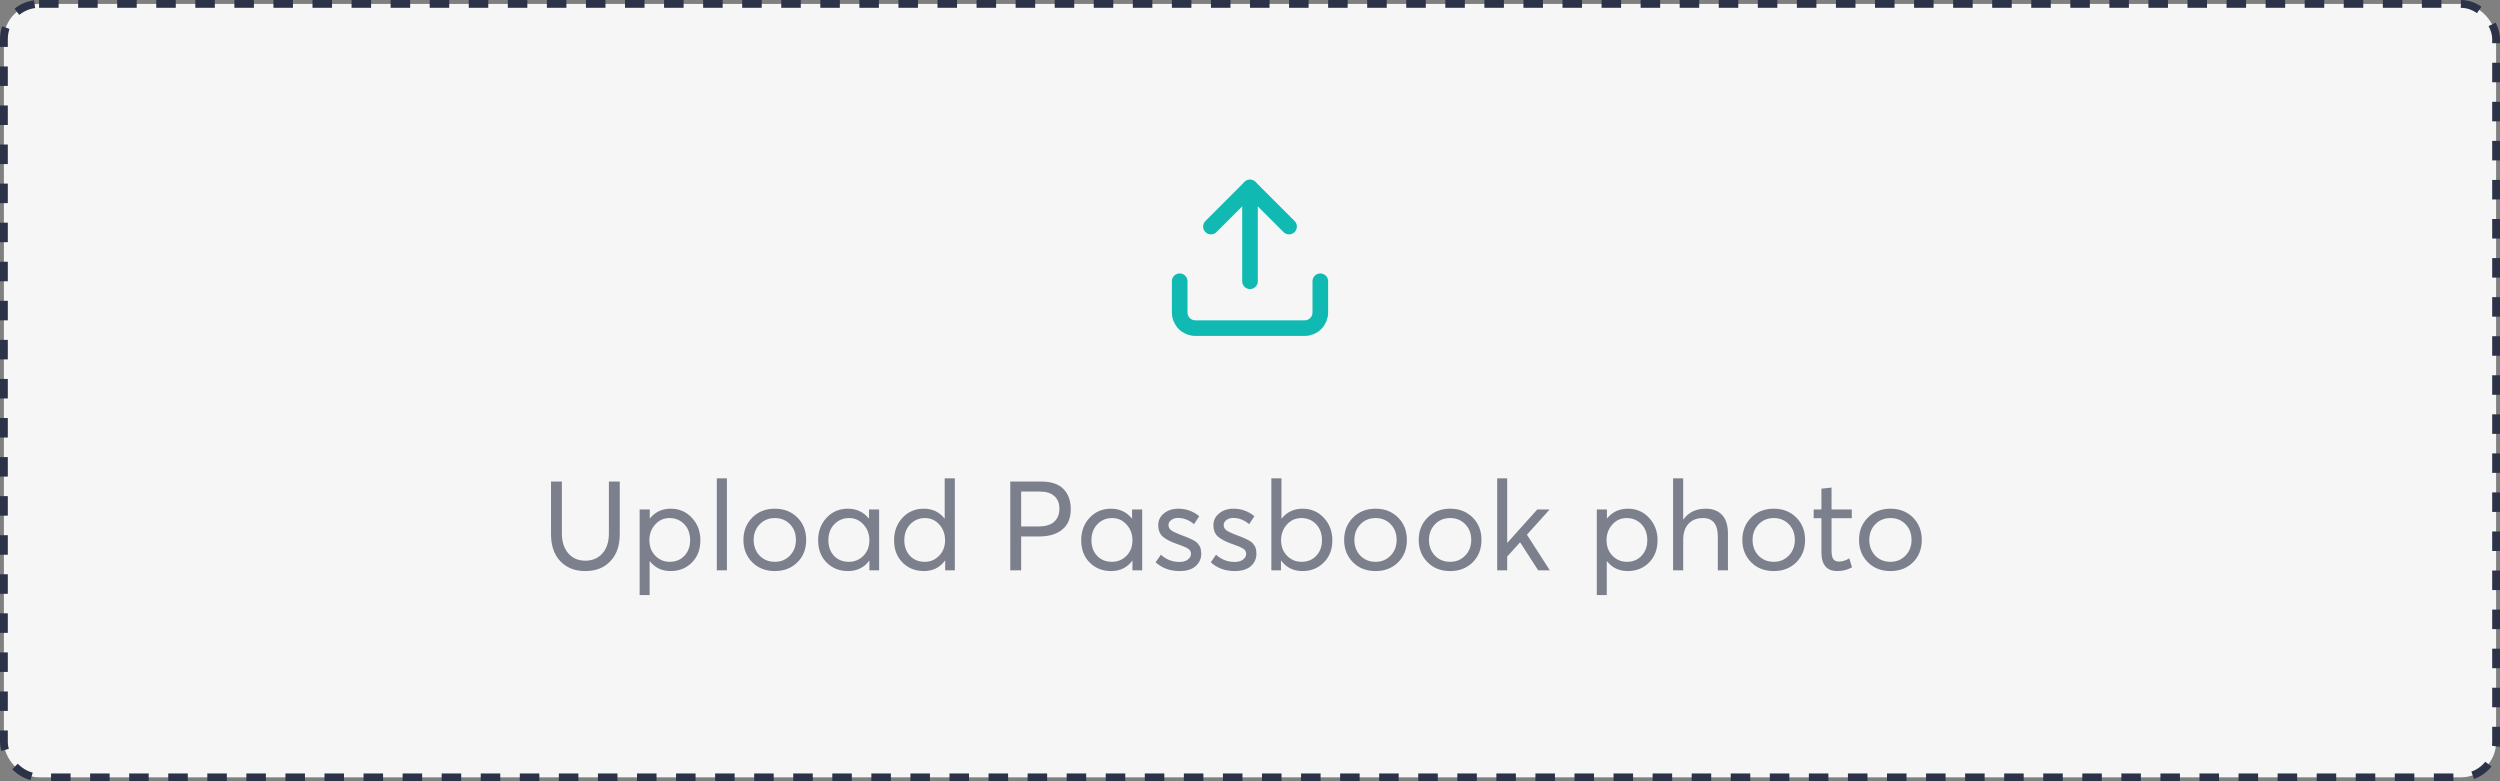 <svg width="320" height="100" viewBox="0 0 320 100" fill="none" xmlns="http://www.w3.org/2000/svg">
<rect x="0" y="0" width="320" height="100" fill="#808080" stroke="none"/>
<rect x="0.5" y="0.5" width="319" height="99" rx="4.5" fill="#F6F6F6" stroke="#2C3348" stroke-dasharray="2.5 2.5"/>
<path d="M74.914 73.096C73.591 73.096 72.53 72.68 71.73 71.848C70.93 71.005 70.53 69.848 70.53 68.376V61.64H71.922V68.28C71.922 69.336 72.194 70.184 72.738 70.824C73.282 71.453 74.007 71.768 74.914 71.768C75.821 71.768 76.551 71.459 77.106 70.84C77.661 70.211 77.938 69.357 77.938 68.28V61.64H79.33V68.376C79.33 69.837 78.93 70.989 78.13 71.832C77.341 72.675 76.269 73.096 74.914 73.096ZM83.185 66.36C83.857 65.528 84.742 65.112 85.841 65.112C86.94 65.112 87.846 65.501 88.561 66.28C89.286 67.048 89.649 68.008 89.649 69.16C89.649 70.333 89.286 71.283 88.561 72.008C87.836 72.733 86.929 73.096 85.841 73.096C84.732 73.096 83.846 72.68 83.185 71.848H83.153V76.168H81.873V65.208H83.169V66.36H83.185ZM85.713 71.912C86.492 71.912 87.121 71.656 87.601 71.144C88.092 70.621 88.337 69.96 88.337 69.16C88.337 68.307 88.086 67.619 87.585 67.096C87.084 66.573 86.454 66.312 85.697 66.312C84.961 66.312 84.348 66.589 83.857 67.144C83.366 67.688 83.121 68.36 83.121 69.16C83.121 69.96 83.377 70.621 83.889 71.144C84.401 71.656 85.009 71.912 85.713 71.912ZM91.75 73V61.224H93.046V73H91.75ZM99.19 73.096C97.996 73.096 97.025 72.717 96.278 71.96C95.532 71.203 95.158 70.253 95.158 69.112C95.158 67.971 95.532 67.021 96.278 66.264C97.025 65.496 97.996 65.112 99.19 65.112C100.342 65.112 101.297 65.485 102.054 66.232C102.812 66.979 103.19 67.939 103.19 69.112C103.19 70.285 102.812 71.245 102.054 71.992C101.297 72.728 100.342 73.096 99.19 73.096ZM99.19 71.912C99.948 71.912 100.582 71.651 101.094 71.128C101.617 70.595 101.878 69.923 101.878 69.112C101.878 68.291 101.622 67.619 101.11 67.096C100.598 66.573 99.958 66.312 99.19 66.312C98.39 66.312 97.734 66.584 97.222 67.128C96.721 67.661 96.47 68.323 96.47 69.112C96.47 69.901 96.721 70.568 97.222 71.112C97.734 71.645 98.39 71.912 99.19 71.912ZM111.233 65.208H112.529V73H111.281V71.768H111.265C110.604 72.653 109.697 73.096 108.545 73.096C107.446 73.096 106.534 72.733 105.809 72.008C105.084 71.283 104.721 70.333 104.721 69.16C104.721 68.008 105.078 67.048 105.793 66.28C106.518 65.501 107.43 65.112 108.529 65.112C109.638 65.112 110.534 65.533 111.217 66.376H111.233V65.208ZM108.657 71.912C109.382 71.912 110.001 71.656 110.513 71.144C111.025 70.621 111.281 69.96 111.281 69.16C111.281 68.36 111.03 67.688 110.529 67.144C110.038 66.589 109.42 66.312 108.673 66.312C107.926 66.312 107.297 66.579 106.785 67.112C106.284 67.635 106.033 68.317 106.033 69.16C106.033 69.96 106.273 70.621 106.753 71.144C107.244 71.656 107.878 71.912 108.657 71.912ZM120.92 61.224H122.216V73H120.984V71.768H120.952C120.29 72.653 119.394 73.096 118.264 73.096C117.165 73.096 116.253 72.733 115.528 72.008C114.802 71.283 114.44 70.333 114.44 69.16C114.44 68.008 114.797 67.048 115.512 66.28C116.237 65.501 117.149 65.112 118.248 65.112C119.357 65.112 120.242 65.533 120.904 66.376H120.92V61.224ZM118.376 71.912C119.08 71.912 119.688 71.656 120.2 71.144C120.712 70.621 120.968 69.96 120.968 69.16C120.968 68.36 120.722 67.688 120.232 67.144C119.741 66.589 119.128 66.312 118.391 66.312C117.645 66.312 117.016 66.579 116.504 67.112C116.002 67.635 115.752 68.317 115.752 69.16C115.752 69.96 115.992 70.621 116.472 71.144C116.962 71.656 117.597 71.912 118.376 71.912ZM129.315 73V61.64H133.299C134.568 61.64 135.512 61.96 136.131 62.6C136.75 63.24 137.059 64.093 137.059 65.16C137.059 66.323 136.696 67.197 135.971 67.784C135.256 68.371 134.286 68.664 133.059 68.664H130.707V73H129.315ZM130.707 67.384H132.931C133.838 67.384 134.51 67.181 134.947 66.776C135.384 66.371 135.603 65.821 135.603 65.128C135.603 64.413 135.384 63.869 134.947 63.496C134.52 63.112 133.923 62.92 133.155 62.92H130.707V67.384ZM144.905 65.208H146.201V73H144.953V71.768H144.937C144.276 72.653 143.369 73.096 142.217 73.096C141.118 73.096 140.206 72.733 139.481 72.008C138.756 71.283 138.393 70.333 138.393 69.16C138.393 68.008 138.75 67.048 139.465 66.28C140.19 65.501 141.102 65.112 142.201 65.112C143.31 65.112 144.206 65.533 144.889 66.376H144.905V65.208ZM142.329 71.912C143.054 71.912 143.673 71.656 144.185 71.144C144.697 70.621 144.953 69.96 144.953 69.16C144.953 68.36 144.702 67.688 144.201 67.144C143.71 66.589 143.092 66.312 142.345 66.312C141.598 66.312 140.969 66.579 140.457 67.112C139.956 67.635 139.705 68.317 139.705 69.16C139.705 69.96 139.945 70.621 140.425 71.144C140.916 71.656 141.55 71.912 142.329 71.912ZM150.975 73.096C149.77 73.096 148.751 72.723 147.919 71.976L148.591 71C149.263 71.619 150.058 71.928 150.975 71.928C151.423 71.928 151.781 71.827 152.047 71.624C152.314 71.421 152.447 71.176 152.447 70.888C152.447 70.589 152.314 70.365 152.047 70.216C151.791 70.056 151.338 69.864 150.687 69.64C150.645 69.629 150.613 69.619 150.591 69.608C149.834 69.341 149.253 69.037 148.847 68.696C148.453 68.355 148.255 67.859 148.255 67.208C148.255 66.611 148.495 66.115 148.975 65.72C149.466 65.315 150.085 65.112 150.831 65.112C151.823 65.112 152.714 65.432 153.503 66.072L152.831 67.096C152.213 66.563 151.525 66.296 150.767 66.296C150.458 66.296 150.181 66.381 149.935 66.552C149.69 66.723 149.567 66.941 149.567 67.208C149.567 67.485 149.685 67.709 149.919 67.88C150.165 68.051 150.538 68.232 151.039 68.424C151.125 68.456 151.279 68.515 151.503 68.6C151.738 68.685 151.893 68.744 151.967 68.776C152.042 68.808 152.17 68.867 152.351 68.952C152.533 69.027 152.655 69.085 152.719 69.128C152.783 69.16 152.879 69.219 153.007 69.304C153.146 69.389 153.237 69.464 153.279 69.528C153.333 69.592 153.397 69.677 153.471 69.784C153.557 69.891 153.615 69.997 153.647 70.104C153.679 70.2 153.706 70.317 153.727 70.456C153.749 70.584 153.759 70.723 153.759 70.872C153.759 71.512 153.519 72.045 153.039 72.472C152.559 72.888 151.871 73.096 150.975 73.096ZM158.038 73.096C156.833 73.096 155.814 72.723 154.982 71.976L155.654 71C156.326 71.619 157.121 71.928 158.038 71.928C158.486 71.928 158.843 71.827 159.11 71.624C159.377 71.421 159.51 71.176 159.51 70.888C159.51 70.589 159.377 70.365 159.11 70.216C158.854 70.056 158.401 69.864 157.75 69.64C157.707 69.629 157.675 69.619 157.654 69.608C156.897 69.341 156.315 69.037 155.91 68.696C155.515 68.355 155.318 67.859 155.318 67.208C155.318 66.611 155.558 66.115 156.038 65.72C156.529 65.315 157.147 65.112 157.894 65.112C158.886 65.112 159.777 65.432 160.566 66.072L159.894 67.096C159.275 66.563 158.587 66.296 157.83 66.296C157.521 66.296 157.243 66.381 156.998 66.552C156.753 66.723 156.63 66.941 156.63 67.208C156.63 67.485 156.747 67.709 156.982 67.88C157.227 68.051 157.601 68.232 158.102 68.424C158.187 68.456 158.342 68.515 158.566 68.6C158.801 68.685 158.955 68.744 159.03 68.776C159.105 68.808 159.233 68.867 159.414 68.952C159.595 69.027 159.718 69.085 159.782 69.128C159.846 69.16 159.942 69.219 160.07 69.304C160.209 69.389 160.299 69.464 160.342 69.528C160.395 69.592 160.459 69.677 160.534 69.784C160.619 69.891 160.678 69.997 160.71 70.104C160.742 70.2 160.769 70.317 160.79 70.456C160.811 70.584 160.822 70.723 160.822 70.872C160.822 71.512 160.582 72.045 160.102 72.472C159.622 72.888 158.934 73.096 158.038 73.096ZM166.732 65.112C167.82 65.112 168.727 65.501 169.452 66.28C170.178 67.048 170.54 68.008 170.54 69.16C170.54 70.333 170.172 71.283 169.436 72.008C168.711 72.733 167.804 73.096 166.716 73.096C165.564 73.096 164.658 72.653 163.996 71.768H163.964V73H162.732V61.224H164.028V66.376H164.044C164.727 65.533 165.623 65.112 166.732 65.112ZM166.588 71.912C167.367 71.912 167.996 71.656 168.476 71.144C168.967 70.621 169.212 69.96 169.212 69.16C169.212 68.307 168.962 67.619 168.46 67.096C167.959 66.573 167.33 66.312 166.572 66.312C165.836 66.312 165.218 66.589 164.716 67.144C164.226 67.688 163.98 68.36 163.98 69.16C163.98 69.96 164.236 70.621 164.748 71.144C165.26 71.656 165.874 71.912 166.588 71.912ZM176.081 73.096C174.886 73.096 173.916 72.717 173.169 71.96C172.422 71.203 172.049 70.253 172.049 69.112C172.049 67.971 172.422 67.021 173.169 66.264C173.916 65.496 174.886 65.112 176.081 65.112C177.233 65.112 178.188 65.485 178.945 66.232C179.702 66.979 180.081 67.939 180.081 69.112C180.081 70.285 179.702 71.245 178.945 71.992C178.188 72.728 177.233 73.096 176.081 73.096ZM176.081 71.912C176.838 71.912 177.473 71.651 177.985 71.128C178.508 70.595 178.769 69.923 178.769 69.112C178.769 68.291 178.513 67.619 178.001 67.096C177.489 66.573 176.849 66.312 176.081 66.312C175.281 66.312 174.625 66.584 174.113 67.128C173.612 67.661 173.361 68.323 173.361 69.112C173.361 69.901 173.612 70.568 174.113 71.112C174.625 71.645 175.281 71.912 176.081 71.912ZM185.628 73.096C184.433 73.096 183.462 72.717 182.716 71.96C181.969 71.203 181.596 70.253 181.596 69.112C181.596 67.971 181.969 67.021 182.716 66.264C183.462 65.496 184.433 65.112 185.628 65.112C186.78 65.112 187.734 65.485 188.492 66.232C189.249 66.979 189.628 67.939 189.628 69.112C189.628 70.285 189.249 71.245 188.492 71.992C187.734 72.728 186.78 73.096 185.628 73.096ZM185.628 71.912C186.385 71.912 187.02 71.651 187.532 71.128C188.054 70.595 188.316 69.923 188.316 69.112C188.316 68.291 188.06 67.619 187.548 67.096C187.036 66.573 186.396 66.312 185.628 66.312C184.828 66.312 184.172 66.584 183.66 67.128C183.158 67.661 182.908 68.323 182.908 69.112C182.908 69.901 183.158 70.568 183.66 71.112C184.172 71.645 184.828 71.912 185.628 71.912ZM194.583 69.432H194.551L192.919 71.24V73H191.639V61.224H192.919V69.464H192.951L196.775 65.208H198.359L195.447 68.44L198.375 73H196.887L194.583 69.432ZM205.701 66.36C206.373 65.528 207.258 65.112 208.357 65.112C209.455 65.112 210.362 65.501 211.077 66.28C211.802 67.048 212.165 68.008 212.165 69.16C212.165 70.333 211.802 71.283 211.077 72.008C210.351 72.733 209.445 73.096 208.357 73.096C207.247 73.096 206.362 72.68 205.701 71.848H205.669V76.168H204.389V65.208H205.685V66.36H205.701ZM208.229 71.912C209.007 71.912 209.637 71.656 210.117 71.144C210.607 70.621 210.853 69.96 210.853 69.16C210.853 68.307 210.602 67.619 210.101 67.096C209.599 66.573 208.97 66.312 208.213 66.312C207.477 66.312 206.863 66.589 206.373 67.144C205.882 67.688 205.637 68.36 205.637 69.16C205.637 69.96 205.893 70.621 206.405 71.144C206.917 71.656 207.525 71.912 208.229 71.912ZM218.346 65.112C219.231 65.112 219.925 65.379 220.426 65.912C220.927 66.445 221.178 67.251 221.178 68.328V73H219.882V68.696C219.882 67.107 219.247 66.312 217.978 66.312C217.199 66.312 216.581 66.557 216.122 67.048C215.674 67.539 215.45 68.216 215.45 69.08V73H214.154V61.224H215.45V66.488H215.482C216.133 65.571 217.087 65.112 218.346 65.112ZM227.05 73.096C225.855 73.096 224.884 72.717 224.138 71.96C223.391 71.203 223.018 70.253 223.018 69.112C223.018 67.971 223.391 67.021 224.138 66.264C224.884 65.496 225.855 65.112 227.05 65.112C228.202 65.112 229.156 65.485 229.914 66.232C230.671 66.979 231.05 67.939 231.05 69.112C231.05 70.285 230.671 71.245 229.914 71.992C229.156 72.728 228.202 73.096 227.05 73.096ZM227.05 71.912C227.807 71.912 228.442 71.651 228.954 71.128C229.476 70.595 229.738 69.923 229.738 69.112C229.738 68.291 229.482 67.619 228.97 67.096C228.458 66.573 227.818 66.312 227.05 66.312C226.25 66.312 225.594 66.584 225.082 67.128C224.58 67.661 224.33 68.323 224.33 69.112C224.33 69.901 224.58 70.568 225.082 71.112C225.594 71.645 226.25 71.912 227.05 71.912ZM235.174 73.096C233.82 73.096 233.142 72.291 233.142 70.68V66.328H232.15V65.208H233.142V62.552L234.438 62.408V65.208H237.03V66.328H234.438V70.488C234.438 70.968 234.508 71.32 234.646 71.544C234.796 71.768 235.046 71.88 235.398 71.88C235.804 71.88 236.241 71.747 236.71 71.48L237.062 72.616C236.486 72.936 235.857 73.096 235.174 73.096ZM241.987 73.096C240.792 73.096 239.822 72.717 239.075 71.96C238.328 71.203 237.955 70.253 237.955 69.112C237.955 67.971 238.328 67.021 239.075 66.264C239.822 65.496 240.792 65.112 241.987 65.112C243.139 65.112 244.094 65.485 244.851 66.232C245.608 66.979 245.987 67.939 245.987 69.112C245.987 70.285 245.608 71.245 244.851 71.992C244.094 72.728 243.139 73.096 241.987 73.096ZM241.987 71.912C242.744 71.912 243.379 71.651 243.891 71.128C244.414 70.595 244.675 69.923 244.675 69.112C244.675 68.291 244.419 67.619 243.907 67.096C243.395 66.573 242.755 66.312 241.987 66.312C241.187 66.312 240.531 66.584 240.019 67.128C239.518 67.661 239.267 68.323 239.267 69.112C239.267 69.901 239.518 70.568 240.019 71.112C240.531 71.645 241.187 71.912 241.987 71.912Z" fill="#2C3348" fill-opacity="0.6"/>
<path d="M169 36V40C169 40.53 168.789 41.039 168.414 41.414C168.039 41.789 167.53 42 167 42H153C152.47 42 151.961 41.789 151.586 41.414C151.211 41.039 151 40.53 151 40V36" stroke="#10BAB2" stroke-width="2" stroke-linecap="round" stroke-linejoin="round"/>
<path d="M165 29L160 24L155 29" stroke="#10BAB2" stroke-width="2" stroke-linecap="round" stroke-linejoin="round"/>
<path d="M160 24V36" stroke="#10BAB2" stroke-width="2" stroke-linecap="round" stroke-linejoin="round"/>
</svg>

